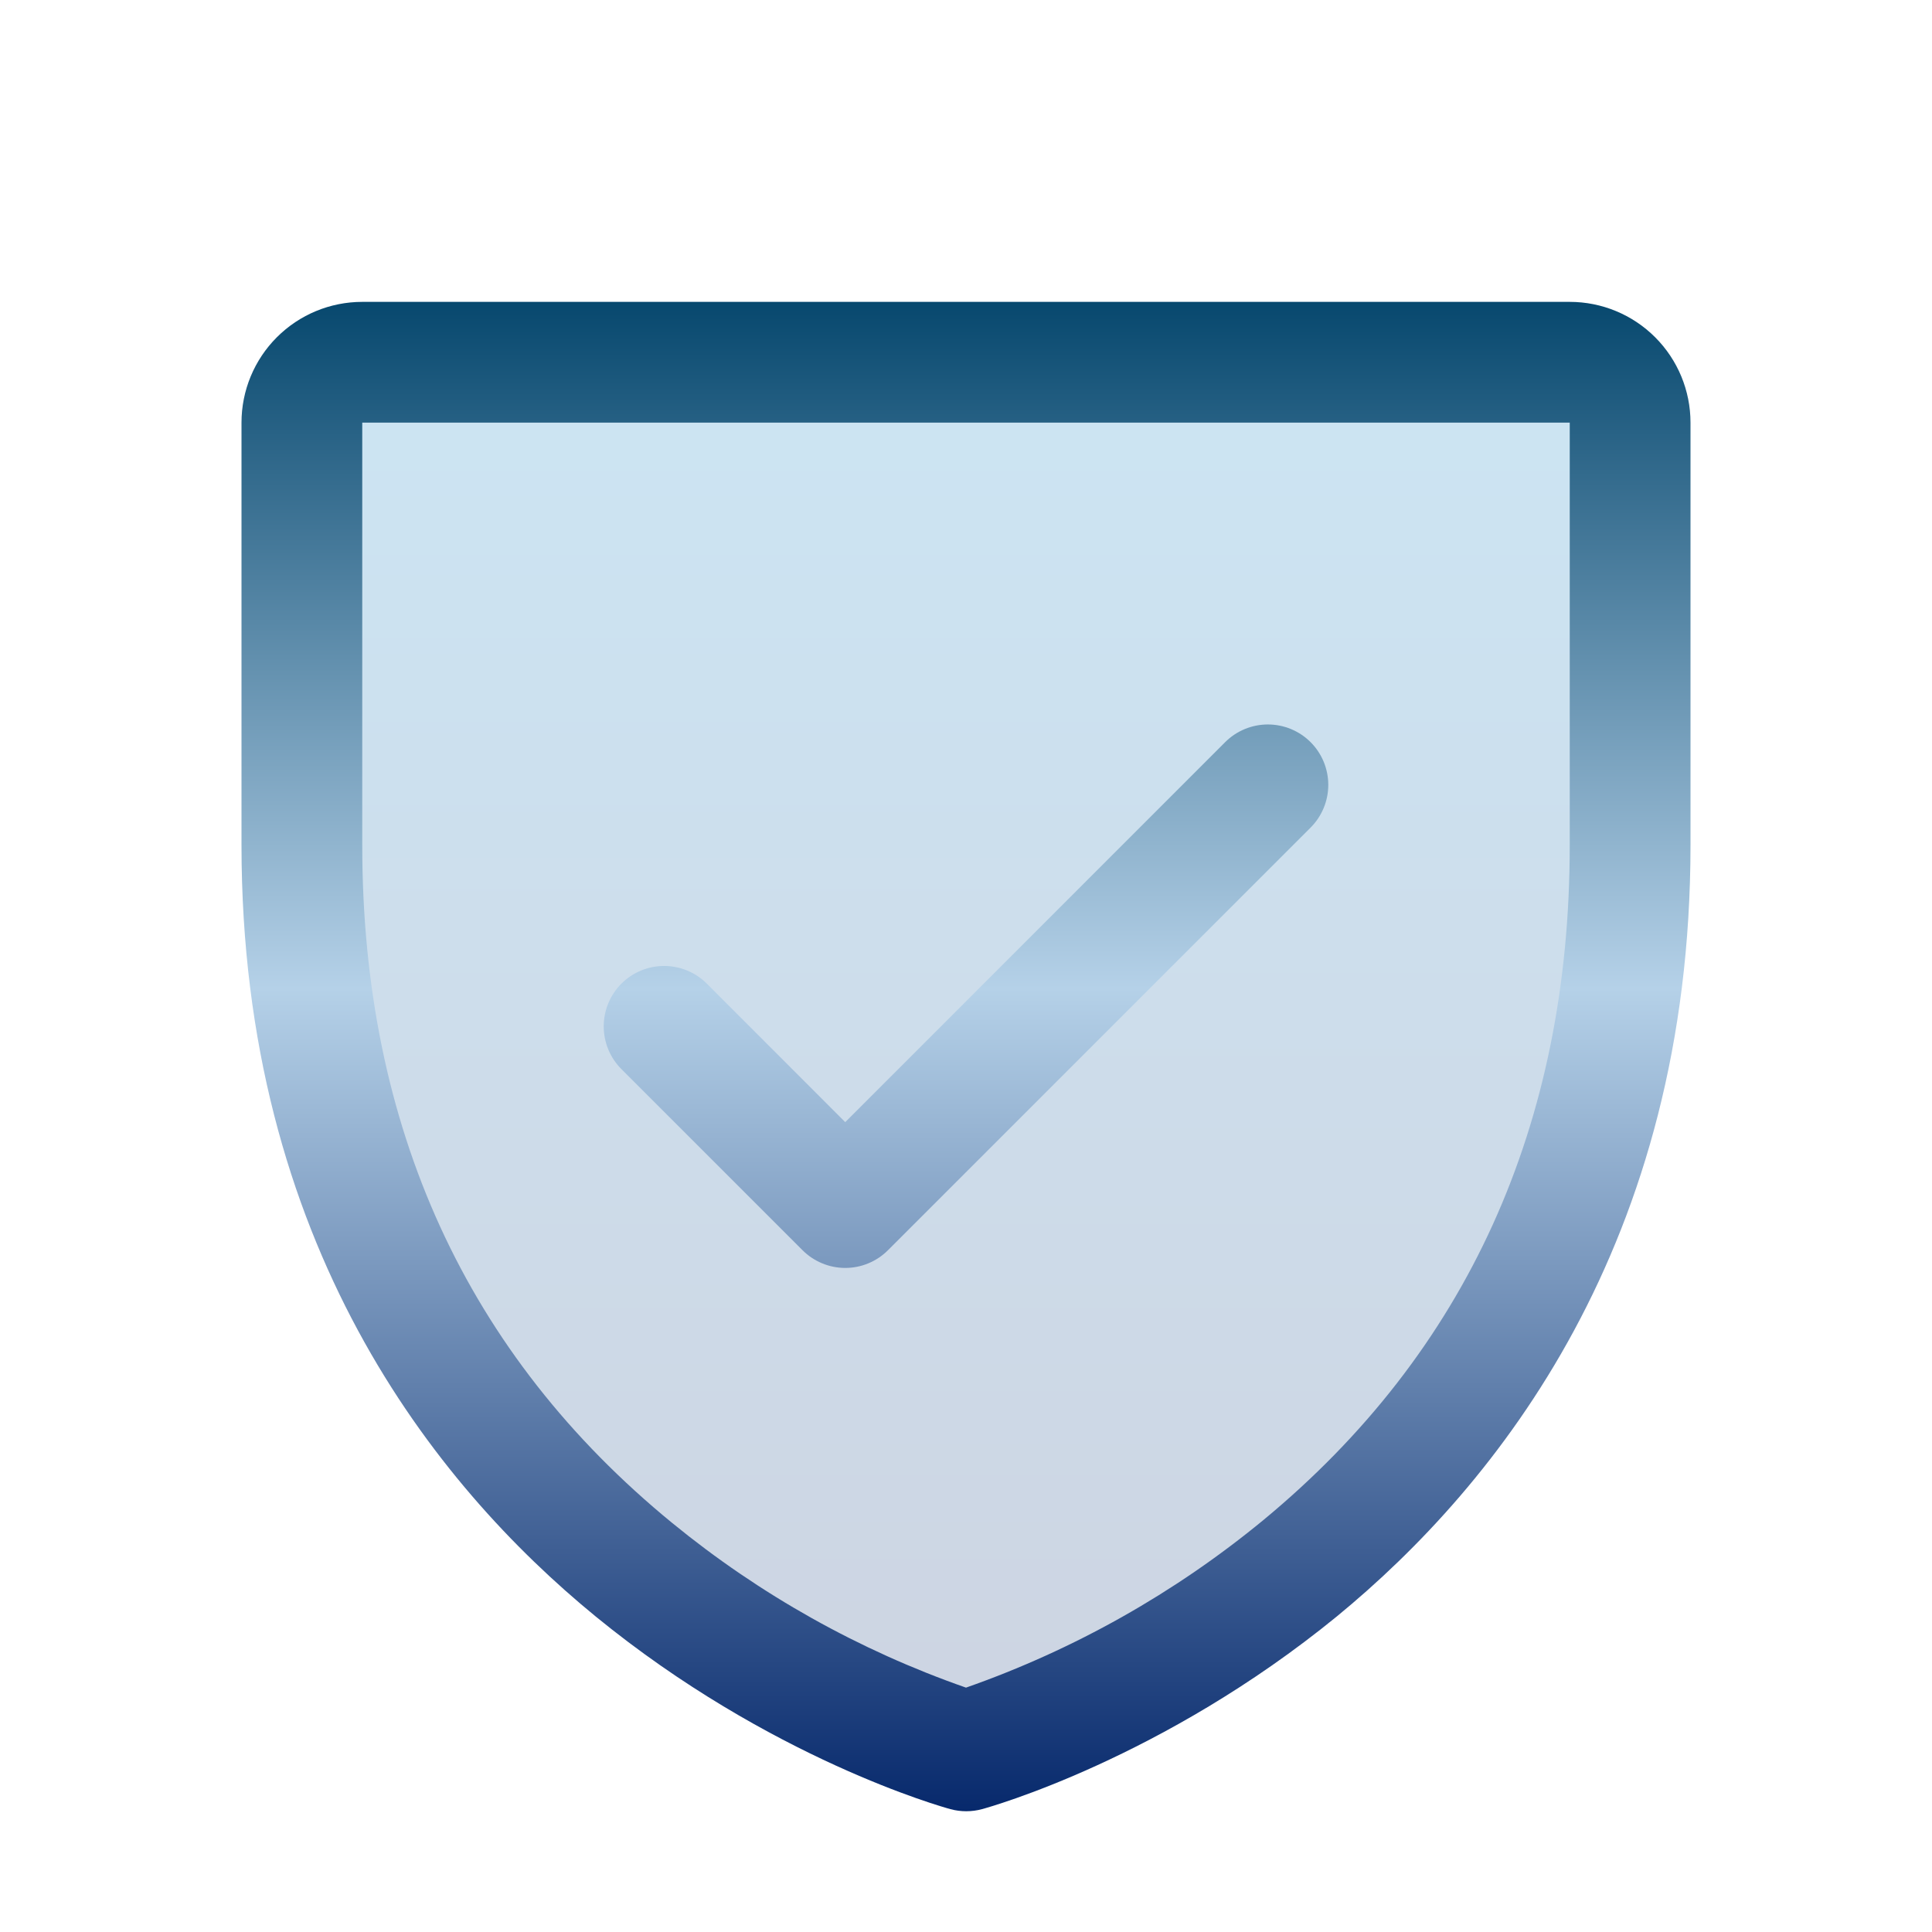 <svg width="72" height="72" viewBox="0 0 72 72" fill="none" xmlns="http://www.w3.org/2000/svg">
<path opacity="0.2" d="M60.75 15.75V31.5C60.75 58.5 36 65.25 36 65.25C36 65.25 11.25 58.5 11.25 31.5V15.75C11.25 15.153 11.487 14.581 11.909 14.159C12.331 13.737 12.903 13.5 13.5 13.5H58.5C59.097 13.5 59.669 13.737 60.091 14.159C60.513 14.581 60.75 15.153 60.75 15.75Z" fill="url(#paint0_linear_8150_17571)"/>
<path d="M58.5 11.25H13.5C12.306 11.25 11.162 11.724 10.318 12.568C9.474 13.412 9 14.556 9 15.75V31.5C9 46.328 16.177 55.313 22.199 60.241C28.685 65.545 35.137 67.345 35.418 67.421C35.804 67.526 36.212 67.526 36.599 67.421C36.88 67.345 43.324 65.545 49.818 60.241C55.822 55.313 63 46.328 63 31.5V15.75C63 14.556 62.526 13.412 61.682 12.568C60.838 11.724 59.694 11.25 58.5 11.25ZM58.5 31.5C58.5 41.926 54.658 50.389 47.081 56.649C43.783 59.365 40.032 61.479 36 62.893C32.021 61.504 28.316 59.428 25.054 56.759C17.387 50.487 13.5 41.991 13.5 31.5V15.75H58.5V31.5ZM23.158 39.842C22.736 39.42 22.499 38.847 22.499 38.25C22.499 37.653 22.736 37.08 23.158 36.658C23.58 36.236 24.153 35.999 24.75 35.999C25.347 35.999 25.92 36.236 26.342 36.658L31.5 41.819L45.658 27.658C45.867 27.449 46.115 27.283 46.389 27.17C46.662 27.057 46.954 26.999 47.25 26.999C47.546 26.999 47.838 27.057 48.111 27.17C48.385 27.283 48.633 27.449 48.842 27.658C49.051 27.867 49.217 28.115 49.33 28.389C49.443 28.662 49.501 28.954 49.501 29.25C49.501 29.546 49.443 29.838 49.33 30.111C49.217 30.385 49.051 30.633 48.842 30.842L33.092 46.592C32.883 46.801 32.635 46.967 32.362 47.08C32.089 47.194 31.796 47.252 31.5 47.252C31.204 47.252 30.912 47.194 30.638 47.08C30.365 46.967 30.117 46.801 29.908 46.592L23.158 39.842Z" fill="url(#paint1_linear_8150_17571)"/>
<defs>
<linearGradient id="paint0_linear_8150_17571" x1="36" y1="13.5" x2="36" y2="65.25" gradientUnits="userSpaceOnUse">
<stop stop-color="#007CC4"/>
<stop offset="1" stop-color="#07296C"/>
</linearGradient>
<linearGradient id="paint1_linear_8150_17571" x1="36" y1="11.25" x2="36" y2="67.5" gradientUnits="userSpaceOnUse">
<stop stop-color="#07486E"/>
<stop offset="0.455" stop-color="#B5D1E8"/>
<stop offset="1" stop-color="#07296C"/>
</linearGradient>
</defs>
</svg>
